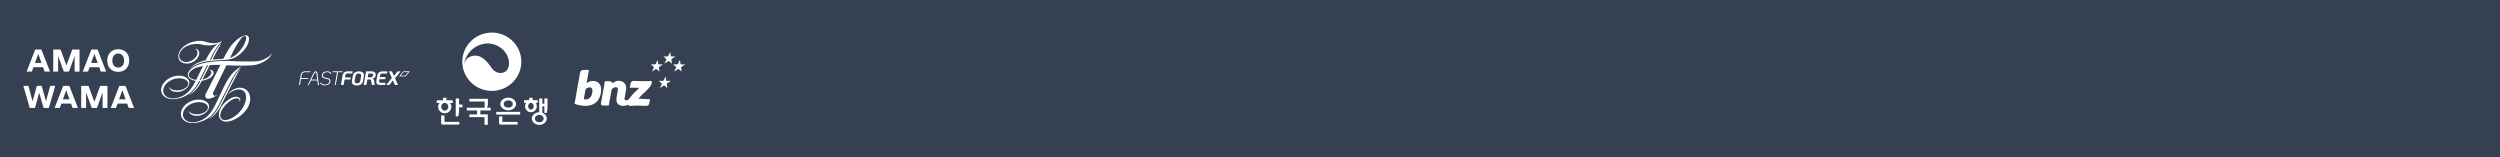 <svg xmlns="http://www.w3.org/2000/svg" xmlns:xlink="http://www.w3.org/1999/xlink" viewBox="0 0 1016 64" width="1016" height="64" style="color: #ffffff"><rect x="0" y="0" width="1016" height="64" fill="#354052"></rect>
	<symbol id="amao-wama" xmlns="http://www.w3.org/2000/svg" viewBox="0 0 48 48" fill="currentColor"><path d="M10.146 21.094h2.173l-3.496 -8.976h-2.504l-3.496 8.976h2.126l.638 -1.771h3.92l.639 1.771zm-3.922 -3.52l1.323 -3.684l1.323 3.685h-2.646zm18.095 -5.456h-2.953l-2.362 6.496l-2.386 -6.496h-2.976v8.976h1.984v-6.33l2.315 6.33h2.079l2.315 -6.33v6.33h1.984v-8.976zm8.646 8.976h2.173l-3.496 -8.976h-2.504l-3.496 8.976h2.126l.638 -1.771h3.92l.639 1.771zm-3.922 -3.52l1.323 -3.684l1.323 3.685h-2.646zm11.008 3.639c2.67 0 4.465 -1.843 4.465 -4.607c0 -2.787 -1.772 -4.606 -4.465 -4.606c-2.67 0 -4.464 1.843 -4.464 4.606c0 2.788 1.771 4.607 4.464 4.607zm0 -1.748c-1.44 0 -2.386 -1.134 -2.386 -2.859c0 -1.724 .945 -2.858 2.386 -2.858c1.441 0 2.386 1.134 2.386 2.858c0 1.725 -.945 2.859 -2.386 2.859zm-36.471 7.435l1.653 6.284l1.747 -6.284h1.96l1.749 6.236l1.724 -6.236h2.032l-2.599 8.977h-2.126l-1.771 -6.19l-1.748 6.19h-2.126l-2.575 -8.977h2.079zm16.606 0l3.496 8.977h-2.173l-.638 -1.772h-3.921l-.638 1.772h-2.126l3.496 -8.977h2.504zm-1.276 1.772l-1.322 3.685h2.645l-1.323 -3.685zm16.771 -1.772h-2.953l-2.362 6.496l-2.386 -6.496h-2.976v8.977h1.984v-6.331l2.315 6.33h2.079l2.315 -6.33v6.33h1.984v-8.976zm8.646 8.977h2.173l-3.496 -8.977h-2.504l-3.496 8.977h2.126l.638 -1.772h3.921l.638 1.772zm-3.921 -3.52l1.322 -3.685l1.323 3.685h-2.645z"/></symbol>
	<symbol id="by-nbrb" xmlns="http://www.w3.org/2000/svg" viewBox="0 0 48 48" fill="currentColor"><path d="M8.736 16.098a2.473 2.473 0 0 0 .877 1.052c1.135 .828 2.925 .943 4.585 .151c1.394 -.663 2.35 -1.794 2.666 -2.975c.036 -.123 .072 -.252 .086 -.375v-.007a1.958 1.958 0 0 0 -.28 -1.369c-.324 -.475 -.848 -.756 -1.459 -.835c.374 .201 .668 .49 .848 .857c.172 .353 .223 .756 .165 1.145c-.122 .872 -.726 1.578 -.833 1.693c-.942 1.023 -1.962 1.369 -2.135 1.434c-1.61 .677 -3.356 .31 -4.089 -.937c-.302 -.518 -.388 -1.11 -.294 -1.707a2.95 2.95 0 0 1 .215 -.75c.194 -.496 .618 -1.022 .913 -1.34c.093 -.107 .481 -.46 .604 -.554c.69 -.555 1.3 -.821 1.365 -.85c1.028 -.468 1.502 -.562 1.89 -.655c.604 -.152 1.617 -.224 1.746 -.224a9.1 9.1 0 0 1 1.682 .101c.287 .05 .862 .18 .862 .18c.187 .05 .374 .094 .568 .13c.453 .086 .92 .151 1.408 .18c1.869 .108 3.58 -.288 4.851 -1.001c-.036 .028 -.072 .064 -.108 .093c-1.782 1.11 -3.73 3.645 -5.246 6.952c-.366 .065 -1.272 .26 -2.472 .735c-1.875 .742 -3.442 1.822 -3.787 2.572c.532 -.649 2.005 -1.492 3.845 -2.133c.912 -.317 1.782 -.54 2.537 -.663c1.386 -.208 3.463 -.403 5.892 -.554c.266 -.015 .906 -.05 .942 -.05c0 0 1.847 -.066 3.01 -.346c.022 -.008 .037 -.015 .058 -.015c.424 -.094 .877 -.23 1.344 -.432a9.87 9.87 0 0 0 .877 -.454c.028 -.014 .108 -.065 .115 -.065c.682 -.396 1.372 -.9 2.04 -1.513c1.222 -1.116 2.128 -2.355 2.616 -3.486c.065 -.159 .194 -.461 .194 -.461a4.82 4.82 0 0 0 .094 -.296c.395 -1.246 .36 -2.247 -.201 -2.708c-.403 -.288 -.992 -.317 -1.69 -.101h-.013c-.03 .007 -.058 .021 -.094 .029c-.043 .014 -.086 .028 -.122 .043c-.115 .043 -.23 .086 -.345 .137c-.014 .007 -.022 .014 -.036 .021a4.942 4.942 0 0 0 -.388 .195c-1.236 .655 -2.666 1.858 -3.967 3.443c-.136 .166 -.38 .497 -.38 .497c-1.237 1.787 -2.954 5.043 -2.954 5.043c-.345 .029 -3.716 .209 -4.334 .26c.51 -1.002 .856 -1.665 .856 -1.665a58.08 58.08 0 0 1 2.853 -5.158c-.942 .937 -1.962 2.32 -2.86 3.962c-.216 .39 -.95 1.866 -1.481 2.91l-.481 .044l.898 -1.75a22.314 22.314 0 0 1 1.818 -3.084a20.863 20.863 0 0 1 2.35 -2.845a5.234 5.234 0 0 0 -.496 .245l.007 -.008c-1.214 .656 -2.953 .894 -4.8 .548c-.503 -.094 -1.696 -.476 -1.826 -.512c-1.43 -.396 -3.24 -.367 -5.102 .21a10.396 10.396 0 0 0 -2.975 1.44c-.158 .101 -.316 .21 -.467 .332c-1.387 1.087 -2.185 2.571 -2.228 3.904c.015 .036 -.05 .67 .266 1.34c-.007 0 -.007 0 0 0m21.336 -1.78l.259 -.54c.072 -.158 .251 -.518 .259 -.533c.079 -.165 .265 -.533 .273 -.547c.093 -.173 .18 -.353 .273 -.533c.014 -.03 .028 -.05 .043 -.08c.093 -.18 .194 -.367 .295 -.554c.194 -.36 .402 -.72 .625 -1.074c.618 -1.023 1.847 -2.788 1.854 -2.795c.007 -.007 .014 -.014 .021 -.029c.008 -.007 .295 -.389 .755 -.742c.086 -.05 .266 -.136 .266 -.136c.294 -.123 .582 -.137 .783 0c.23 .158 .316 .482 .266 .871a.543 .543 0 0 1 -.007 .094c-.029 .18 -.072 .374 -.13 .569c0 .007 -.007 .014 -.007 .022c-.05 .194 -.115 .389 -.187 .583c-.373 1.045 -1.006 2.197 -1.868 3.3c-.252 .324 -.517 .633 -.79 .929c-.137 .144 -.28 .288 -.425 .432l-.064 .065c-.137 .137 -.28 .26 -.424 .382c-.015 .014 -.029 .021 -.043 .036c-.137 .115 -.273 .223 -.41 .331a.196 .196 0 0 1 -.043 .036c-.137 .108 -.28 .202 -.417 .295c-.029 .015 -.05 .036 -.079 .05c-.136 .094 -.273 .18 -.402 .253c-.015 .007 -.022 .014 -.036 .022c-.13 .072 -.252 .13 -.374 .187c-.021 .014 -.043 .021 -.072 .036a2.958 2.958 0 0 1 -.438 .166c-.122 .036 -.244 .072 -.352 .093c.057 -.086 .532 -1.059 .596 -1.188m-7.574 23.967c.244 -.281 .481 -.555 .697 -.836c.941 -1.167 2.113 -3.602 2.113 -3.602l4.527 -8.882a21.53 21.53 0 0 1 1.811 -3.083a22.457 22.457 0 0 1 2.343 -2.853c-.633 .266 -1.387 .8 -2.17 1.527c-1.646 1.304 -3.22 3.444 -4.909 6.909l-3.248 6.815l-.467 .886c-.216 .504 -.668 1.224 -1.193 2.024c-.453 .691 -1.567 1.902 -1.804 2.11l-.014 .015a9.89 9.89 0 0 1 -1.437 1.059c-.173 .1 -.353 .202 -.532 .295c-.065 .03 -.496 .252 -.783 .36c-.094 .037 -.647 .281 -1.344 .44c-.108 .022 -.697 .166 -1.351 .209c-.158 .007 -.317 .021 -.467 .014c0 0 -.54 -.014 -.798 -.05c-1.366 -.21 -2.472 -.915 -2.918 -2.024c-.79 -1.96 .77 -4.438 3.478 -5.533a7.255 7.255 0 0 1 1.48 -.418c.008 0 .511 -.093 .69 -.115c2.228 -.238 4.154 .648 4.298 1.988c.144 1.333 -1.552 2.615 -3.78 2.853c-1.876 .202 -3.536 -.396 -4.096 -1.383c.014 .065 .021 .122 .043 .187c.496 1.6 2.738 2.32 5.002 1.614c2.263 -.706 3.693 -2.58 3.198 -4.179c-.166 -.533 -.525 -.958 -1.007 -1.275c-1.48 -1.03 -3.823 -1.21 -6.08 -.295c-3.147 1.268 -4.943 4.164 -4.016 6.47c.496 1.231 1.667 2.038 3.126 2.333c.424 .087 1.516 .26 3.111 -.014a11.22 11.22 0 0 0 1.898 -.505c1.674 -.59 3.09 -1.49 4.11 -2.52c.18 -.203 .489 -.541 .489 -.541m9.622 -15.697a52.996 52.996 0 0 1 1.689 -2.904c-.941 .937 -1.955 2.32 -2.853 3.963c-.215 .389 -.41 .785 -.596 1.167l-5.088 9.977c-.33 .713 -.805 1.534 -1.402 2.37c-1.128 1.592 -2.35 2.774 -3.118 3.105c.819 -.123 2.235 -1.268 3.528 -2.925a13.462 13.462 0 0 0 1.409 -2.204c.028 -.036 6.014 -11.779 6.431 -12.55m3.809 5.814c-2.17 -1.556 -5.52 -.598 -7.488 2.14c2.27 -2.118 5.052 -2.824 6.575 -1.535c.705 .605 1.028 1.55 1.006 2.644c0 .058 -.007 .108 -.014 .159l-.022 .31a6.9 6.9 0 0 1 -.194 1.037a11.245 11.245 0 0 1 -1.056 2.492c-.51 .894 -1.25 1.816 -2.185 2.658c-.158 .145 -.574 .49 -.618 .526c-.122 .094 -.46 .346 -.51 .382c-.122 .087 -.453 .31 -.496 .332l-.488 .295c-.144 .086 -.288 .158 -.431 .23c-.015 .008 -.03 .022 -.05 .03c-1.007 .49 -1.51 .554 -1.539 .568c-.927 .216 -1.717 .152 -2.249 -.245c-.007 -.007 -.208 -.18 -.216 -.201c-.344 -.433 -.388 -.822 -.402 -.908c-.122 -.728 .08 -1.635 .575 -2.55c.481 -.908 1.229 -1.866 2.192 -2.745c.064 -.057 .13 -.122 .194 -.187c.345 -.303 .69 -.576 1.035 -.836c1.516 -1.03 3.032 -1.347 3.614 -.67c.245 .288 .288 .713 .166 1.218c.309 -.476 .41 -.973 .23 -1.398c-.324 -.742 -1.416 -1.008 -2.588 -.699c0 0 -.56 .173 -1.063 .447c-.683 .346 -1.358 .807 -2.005 1.354c-2.71 2.342 -3.751 5.583 -2.328 7.233c.833 .965 2.328 1.167 3.966 .706c1.287 -.317 2.753 -1.045 4.154 -2.14c1.682 -1.318 2.882 -2.874 3.406 -4.235c1.057 -2.45 .647 -5.108 -1.171 -6.412m6.575 -12.001a9.56 9.56 0 0 1 -2.86 .54c-1.969 .072 -5.31 .014 -5.31 .014c-.762 .015 -4.614 -.173 -5.203 -.18c-.855 -.007 -1.76 -.029 -2.702 0c-2.846 .101 -5.383 .382 -7.115 .735c-.402 .08 -1.185 .288 -1.243 .302c-1.38 .39 -2.594 .93 -3.543 1.535c-.539 .331 -.999 .699 -1.358 1.102a4.47 4.47 0 0 0 -.23 .281a4.905 4.905 0 0 0 -.237 .36c-.31 .54 -.431 1.095 -.31 1.636c.245 1.123 1.474 1.887 3.12 2.125l-.324 .626c-.222 .505 -.668 1.225 -1.193 2.025c-.46 .698 -1.566 1.909 -1.803 2.118c-.007 0 -.015 .007 -.015 .014a9.998 9.998 0 0 1 -1.437 1.052c-.18 .108 -.352 .209 -.532 .295c-.064 .029 -.129 .058 -.194 .094c-.905 .44 -1.437 .569 -1.926 .699c-.1 .028 -.208 .05 -.309 .072c-.064 .014 -.136 .021 -.208 .036c-.539 .108 -1.308 .13 -1.308 .13c-1.725 -.015 -3.183 -.764 -3.715 -2.083c-.784 -1.966 .769 -4.444 3.478 -5.532c.1 -.058 .215 -.101 .323 -.137c.69 -.274 1.66 -.382 1.84 -.403c2.228 -.238 4.154 .648 4.297 1.98c.144 1.333 -1.552 2.616 -3.78 2.853c-1.875 .202 -3.535 -.396 -4.096 -1.383c.015 .058 .029 .123 .043 .18c.496 1.6 2.731 2.327 4.995 1.614c2.263 -.706 3.694 -2.58 3.198 -4.178c-.166 -.533 -.525 -.958 -1.006 -1.275c-1.48 -1.03 -3.816 -1.21 -6.08 -.303c-3.148 1.268 -4.944 4.171 -4.017 6.476c.395 .987 1.229 1.7 2.292 2.104c.884 .382 2.163 .389 2.163 .389c.381 0 .77 -.029 1.172 -.08c.819 -.093 1.66 -.295 2.508 -.59c1.674 -.59 3.097 -1.491 4.11 -2.521c.187 -.195 .496 -.526 .496 -.526c.244 -.281 .482 -.562 .697 -.836c.611 -.75 1.308 -2.024 1.732 -2.838c.151 0 .316 -.015 .467 -.03c-.036 .073 -.33 .656 -.453 .887c-.287 .54 -.646 1.11 -1.063 1.693c-1.128 1.592 -2.35 2.78 -3.119 3.105c.82 -.123 2.235 -1.268 3.529 -2.925a14.12 14.12 0 0 0 1.214 -1.83h.007s.158 -.302 .23 -.446c.08 -.152 .173 -.34 .288 -.555c.23 -.036 .46 -.072 .69 -.13a9.493 9.493 0 0 0 2.206 -.785c.079 -.043 .33 -.173 .373 -.195h-.007c1.157 -.691 1.79 -1.757 1.445 -2.55c-.252 -.576 -.963 -.871 -1.833 -.843c.453 .144 .79 .404 .927 .764c.367 .958 -.747 2.27 -2.486 2.94c-.166 .057 -.33 .114 -.489 .165c-.237 .072 -.546 .122 -.575 .13c.762 -1.484 1.948 -3.811 2.975 -5.821c.259 -.022 .518 -.043 .604 -.058c.61 -.057 2.63 -.086 3.09 -.072c.223 .007 .438 .015 .647 .029l-5.304 10.474l-.718 1.384c-.03 .064 -.058 .13 -.08 .187c-.136 .367 -.136 .77 .058 1.095c.13 .23 .338 .396 .568 .49c.108 .065 .273 .1 .474 .1h.029c.489 0 1.193 -.165 1.933 -.49c.769 -.33 1.394 -.756 1.71 -1.13c.007 -.008 .381 -.461 .388 -.461c-.007 .007 -.33 .324 -.517 .504a1.597 1.597 0 0 1 -.467 .302l-.065 .022s-.007 0 -.014 .007a.784 .784 0 0 1 -.848 -.26a.313 .313 0 0 1 -.043 -.05c-.007 -.007 -.007 -.014 -.015 -.014a.616 .616 0 0 1 -.115 -.274a.67 .67 0 0 1 -.021 -.173c0 -.072 .014 -.144 .029 -.208c.043 -.21 .115 -.382 .129 -.418l5.31 -10.907l.036 -.065c.475 .015 .956 .03 1.438 .05c3.823 .18 7.402 .152 9.335 -.064c.086 -.007 .172 -.022 .258 -.029c.662 -.086 1.186 -.194 1.538 -.324c.252 -.072 .496 -.144 .748 -.23c2.637 -.93 4.592 -2.608 5.145 -4.237c-.84 1.095 -2.25 2.104 -3.996 2.724m-26.783 8.046c-1.588 -.151 -2.76 -.785 -2.946 -1.736c-.266 -1.311 1.401 -2.78 3.816 -3.458c.309 -.086 .64 -.173 1.006 -.252c.316 -.065 .575 -.108 .92 -.173l-2.796 5.62zm1.905 -.043a5.684 5.684 0 0 1 -.482 .043c.093 -.187 2.982 -5.864 2.982 -5.864c.022 -.007 .475 -.05 .489 -.057c-1.05 2.067 -2.25 4.423 -2.99 5.878"/></symbol>
	<symbol id="fastforex" xmlns="http://www.w3.org/2000/svg" viewBox="0 0 48 48" fill="currentColor"><path d="M8.303 21c.211 0 .372 .07 .483 .211c.1 .14 .18 .382 .22 .714l.624 4.682h-.422l-.262 -1.909h-2.572l-.935 1.92h-.422l2.281 -4.683c.161 -.322 .312 -.563 .453 -.714a.727 .727 0 0 1 .552 -.221zm-2.16 0l-.06 .342h-1.91c-.442 0 -.794 .1 -1.055 .301c-.261 .201 -.442 .533 -.513 .985l-.2 1.136h2.863l-.05 .341h-2.884l-.422 2.422h-.412l.683 -3.91c.1 -.552 .312 -.964 .623 -1.225c.322 -.261 .774 -.392 1.347 -.392h1.99zm2.11 .402c-.1 0 -.19 .03 -.261 .11c-.08 .08 -.161 .222 -.262 .423l-1.195 2.431h2.381l-.331 -2.431c-.03 -.201 -.06 -.342 -.11 -.422a.254 .254 0 0 0 -.222 -.111zm2.593 5.065a1.866 1.866 0 0 1 -.754 -.704l.312 -.25c.17 .29 .381 .502 .643 .632c.26 .13 .572 .201 .944 .201s.704 -.06 .985 -.17c.281 -.111 .513 -.282 .663 -.493a1.17 1.17 0 0 0 .242 -.734c0 -.21 -.07 -.382 -.222 -.502a1.435 1.435 0 0 0 -.522 -.271a10.95 10.95 0 0 0 -.925 -.212c-.482 -.1 -.834 -.25 -1.055 -.442c-.23 -.19 -.341 -.472 -.341 -.824c0 -.331 .09 -.633 .27 -.884c.182 -.251 .433 -.452 .755 -.593c.321 -.14 .683 -.211 1.085 -.211c.904 0 1.487 .291 1.748 .874l-.311 .231a1.266 1.266 0 0 0 -.563 -.582a2.059 2.059 0 0 0 -.894 -.181c-.312 0 -.603 .05 -.854 .16a1.393 1.393 0 0 0 -.593 .473a1.18 1.18 0 0 0 -.211 .693c0 .272 .11 .483 .321 .623c.211 .14 .543 .251 .985 .342c.402 .07 .734 .16 .975 .251c.251 .1 .442 .231 .573 .392c.13 .16 .2 .382 .2 .653c0 .352 -.1 .653 -.29 .915a1.87 1.87 0 0 1 -.825 .613a3.31 3.31 0 0 1 -1.226 .22c-.442 0 -.814 -.07 -1.115 -.22zm15.033 -5.457c.643 0 1.146 .14 1.498 .412c.351 .271 .522 .663 .522 1.156c0 .16 -.01 .311 -.04 .442l-.302 1.688c-.24 1.337 -1.075 2.01 -2.532 2.01c-.663 0 -1.166 -.13 -1.507 -.402c-.342 -.271 -.513 -.653 -.513 -1.156c0 -.17 .01 -.321 .04 -.452l.302 -1.688c.241 -1.337 1.075 -2.01 2.532 -2.01zm-6.612 -.01l-.06 .342h-1.83l-.914 5.185h-.412l.905 -5.185h-1.83l.071 -.342h4.07zm11.727 0c.533 0 .955 .12 1.256 .362c.312 .24 .463 .583 .463 1.015c.01 .382 -.121 .713 -.362 1.015c-.241 .281 -.573 .472 -.985 .562c.261 .08 .432 .242 .533 .463c.1 .22 .17 .522 .21 .894l.151 1.216h-1.175l-.151 -1.226a2.766 2.766 0 0 0 -.12 -.583a.612 .612 0 0 0 -.242 -.321c-.11 -.07 -.271 -.11 -.482 -.11h-.794l-.392 2.24h-1.115l.974 -5.527h2.231zm-7.667 0l-.151 .864h-1.85c-.26 0 -.481 .06 -.652 .181c-.181 .12 -.292 .342 -.342 .663l-.13 .764h2.35l-.16 .864h-2.351l-.382 2.17h-1.116l.674 -3.788c.09 -.552 .321 -.974 .673 -1.276c.362 -.301 .884 -.442 1.588 -.442h1.849zm2.462 .884c-.372 0 -.663 .1 -.895 .292c-.23 .2 -.381 .482 -.442 .844l-.301 1.688c-.02 .14 -.03 .231 -.03 .292c0 .28 .08 .492 .25 .633c.162 .14 .403 .22 .724 .22c.362 0 .664 -.1 .895 -.29c.23 -.202 .382 -.483 .452 -.845l.301 -1.688c.02 -.14 .03 -.231 .03 -.292c0 -.28 -.08 -.492 -.25 -.633c-.161 -.14 -.413 -.22 -.734 -.22zm5.095 -.01h-1.176l-.261 1.548h1.175a.98 .98 0 0 0 .704 -.261a.916 .916 0 0 0 .271 -.684c0 -.2 -.07 -.351 -.2 -.452a.823 .823 0 0 0 -.513 -.15zm8.41 -.874l.815 1.839l1.457 -1.839h1.236l-2.251 2.834l1.196 2.683h-1.267l-.804 -1.819l-1.447 1.819h-1.236l2.25 -2.814l-1.203 -2.703h1.256zm-1.838 .01l-.151 .864h-1.849c-.281 0 -.502 .06 -.663 .191c-.161 .13 -.282 .352 -.332 .653l-.11 .603h2.351l-.15 .865h-2.352l-.11 .603c-.02 .09 -.02 .18 -.02 .25c0 .202 .06 .352 .18 .453c.12 .1 .302 .15 .553 .15h1.859l-.15 .865h-1.86c-.583 .03 -1.015 -.08 -1.296 -.292c-.282 -.21 -.422 -.532 -.422 -.954c0 -.171 .01 -.322 .04 -.452l.372 -2.08c.09 -.553 .321 -.975 .673 -1.277c.362 -.301 .884 -.442 1.588 -.442h1.849zm9.044 -.01l-1.296 1.648c-.191 .231 -.473 .382 -.724 .382h-2.28l1.306 -1.648c.181 -.231 .463 -.382 .724 -.382h2.27zm-.623 .301h-1.658a.64 .64 0 0 0 -.416 .196l-.067 .076l-.914 1.165h1.658c.16 0 .362 -.11 .482 -.27l.915 -1.167z"/></symbol>
	<symbol id="kr-bok" xmlns="http://www.w3.org/2000/svg" viewBox="0 0 48 48" fill="currentColor"><path d="M22.243 42.707v-4.221h-3.008v-1.594h4.19v-1.123l-1.455 .002c.15 -.355 .332 -.95 .332 -1.747v-1.874h-7.544v1.117h6.2v2.503h-7.262v1.122h4.192v1.594h-3.13v1.117h6.14v3.104h1.345zm3.43 -4.125h9.73v-1.116h-9.73v1.116zm2.49 2.933v-2.213h-1.344v2.74c0 .321 .278 .59 .608 .59h6.949v-1.117h-6.214m2.378 -5.789c-1.07 0 -1.838 -.612 -1.838 -1.455c0 -.844 .769 -1.462 1.838 -1.462c1.065 0 1.837 .618 1.837 1.462c0 .843 -.772 1.455 -1.837 1.455m0 -4.027c-1.761 0 -3.194 1.153 -3.194 2.572c0 1.39 1.463 2.566 3.194 2.566c1.728 0 3.189 -1.176 3.189 -2.566c0 -1.419 -1.431 -2.572 -3.19 -2.572m-25.793 6.32c1.486 0 2.694 -1.17 2.694 -2.61c0 -.62 -.235 -1.153 -.644 -1.548l1.194 .001v-1.122h-2.523v-.988h-1.437v.988h-2.53v1.122h1.197a2.107 2.107 0 0 0 -.642 1.548c0 1.439 1.206 2.61 2.69 2.61zm5.45 1.277s.364 -1.117 .364 -2.378v-1.31h1.393v-1.118h-1.393v-2.47h-1.347v7.275h.983zm-5.45 -2.33c-.776 0 -1.432 -.72 -1.432 -1.568c0 -.854 .656 -1.573 1.432 -1.573c.781 0 1.436 .72 1.436 1.573c0 .849 -.655 1.568 -1.436 1.568zm5.908 5.665v-1.116h-6.024v-2.6h-1.342v3.126c0 .322 .28 .59 .608 .59h6.758zm29.113 -5.02c1.315 0 2.382 -1.086 2.382 -2.422c0 -.54 -.187 -1.009 -.512 -1.365h.906v-1.116h-2.055v-.956h-1.438v.956h-2.051v1.117l.9 -.001a1.984 1.984 0 0 0 -.51 1.365c0 1.336 1.065 2.422 2.38 2.422zm3.395 5.139c1.644 0 3.035 -1.171 3.035 -2.55c0 -1.037 -.733 -1.932 -1.784 -2.335v-2.644h.816v2.685h.913s.358 -.966 .358 -2.379v-3.506h-1.271v2.126h-.817v-2.126h-1.271l-.001 5.618l-.162 .003c-1.585 .08 -2.847 1.197 -2.847 2.558c0 1.379 1.388 2.55 3.031 2.55zm-3.395 -6.213c-.608 0 -1.124 -.623 -1.124 -1.36c0 -.74 .516 -1.363 1.124 -1.363c.61 0 1.126 .623 1.126 1.364c0 .736 -.515 1.359 -1.126 1.359zm3.395 5.15c-.998 0 -1.755 -.646 -1.755 -1.487c0 -.855 .757 -1.505 1.755 -1.505c1.02 0 1.755 .634 1.755 1.505c0 .858 -.734 1.487 -1.755 1.487zm-19.255 -36.437c6.518 .019 11.806 5.172 11.949 11.572l.003 .301l-.004 .131c-.09 6.366 -5.26 11.513 -11.68 11.67l-.303 .004h-.035a12.009 12.009 0 0 1 -10.306 -5.852l-.157 -.27a11.672 11.672 0 0 1 -1.484 -5.336l-.006 -.416c.02 -6.438 5.238 -11.66 11.718 -11.801l.305 -.003zm.438 15.035a5.348 5.348 0 0 0 .622 .54a4.813 4.813 0 0 0 .713 .43a4.13 4.13 0 0 0 1.518 .406l.02 .001l.043 .002l.134 .004h.068c.054 0 .107 -.002 .16 -.005l.038 -.002a3.67 3.67 0 0 0 .26 -.026l.023 -.003a3.556 3.556 0 0 0 1.019 -.305l.019 -.01l.033 -.016l.17 -.09c2.347 -1.33 2.337 -5.976 -.738 -8.987l-.196 -.186c-.79 -.725 -3.654 -2.986 -7.746 -2.207l-.317 .066c-4.21 .95 -7.163 4.528 -7.59 8.468l-.025 .27c.19 -1.783 1.171 -3.243 3.047 -3.796l.23 -.062c.386 -.096 .76 -.15 1.128 -.164l.219 -.003c2.326 .016 4.329 1.697 6.602 5.007l.095 .135l.096 .133c.07 .086 .141 .17 .215 .25l.112 .12z"/></symbol>
	<symbol id="nz-bnz" xmlns="http://www.w3.org/2000/svg" viewBox="0 0 48 48" fill="currentColor"><path d="M19.322 24.844c1.927 0 3.046 1.073 3.143 2.822c.027 .498 -.112 1.055 -.162 1.572l-.478 2.691c-.106 .899 .554 1.084 1.717 .467c.445 -.75 1.323 -1.748 1.848 -2.33c.84 -.932 2.184 -1.929 2.321 -2.355c-.322 -.044 -1.836 -.083 -2.401 -.084c-.565 -.003 -1.23 .036 -1.376 .078c0 0 .234 -1.264 .369 -1.847c.157 -.682 .559 -.962 1.406 -.962c.993 0 2.855 .088 4.346 .088c1.21 0 1.859 -.03 2.774 -.09c.291 1.333 -.666 2.378 -1.49 3.278c-.825 .901 -1.603 1.554 -2.035 1.96c-.913 .86 -1.458 1.539 -1.79 2.052c.73 -.057 1.654 -.006 2.527 .05c.62 .04 1.356 .086 2.114 .014a23.75 23.75 0 0 1 -.31 1.747c-.167 .779 -.558 1.042 -1.295 1.03c-1.87 -.029 -2.377 -.123 -3.814 -.123c-.919 0 -1.761 .118 -2.509 .118c-.654 .006 -.942 -.25 -1.052 -.492c-.437 .341 -1.316 .528 -2.134 .495c-.704 -.028 -1.406 -.26 -1.903 -.776c-.376 -.338 -.758 -1.23 -.605 -2.345c0 0 .552 -3.251 .587 -3.47c.115 -.704 -.358 -.97 -.901 -.97c-.843 0 -1.517 .663 -1.659 .973l-1.153 6.445h-.266l-.13 -.001h-.306l-.499 -.002h-.305l-.131 -.001h-.27c-.999 0 -1.394 -.16 -1.185 -1.284l1.515 -8.59h.263l.129 .001h.3l.164 .001h.328l.156 .001l.272 .001h.259c1.086 .055 1.232 .867 1.232 .867c.574 -.493 1.338 -1.03 2.39 -1.03zm-12.872 -4.414h.886l-.963 5.48c.55 -.624 1.641 -1.042 2.573 -1.006c2.052 .078 3.337 1.216 3.337 3.444c0 4.268 -2.53 6.67 -6.298 6.67c-1.474 0 -3.169 -.32 -4.484 -.822l2.191 -12.36c.172 -1.01 .57 -1.407 1.806 -1.407h.729l.223 .001zm1.108 7.082c-.666 0 -1.495 .592 -1.61 .838l-.688 3.938c.338 .097 .42 .099 .857 .099c1.56 0 2.645 -1.486 2.645 -3.563c0 -.953 -.444 -1.312 -1.204 -1.312zm30.938 -4.453c.241 1.556 .241 1.555 .243 1.556l.02 .071c.047 .11 .156 .183 .284 .183h1.638l-1.453 .942l-.03 .02l-.07 .054a.421 .421 0 0 0 -.137 .355c.002 .003 .243 1.56 .243 1.56l-.147 -.12l-.253 -.21l-.762 -.633c-.112 -.092 -.292 -.09 -.43 -.002l-.608 .393l-.277 .18l-.605 .392l.762 -1.544l.006 -.013c.075 -.15 .048 -.32 -.061 -.41l-1.163 -.965l1.639 .001c.157 0 .32 -.106 .39 -.25l.034 -.068l.28 -.568l.144 -.29l.313 -.634zm-3.224 -6.705l.241 1.556a.302 .302 0 0 0 .304 .256h1.638l-1.486 .963c-.143 .092 -.226 .263 -.203 .408l.243 1.56l-1.163 -.964c-.11 -.092 -.292 -.092 -.429 -.001l-1.489 .965c.644 -1.31 .748 -1.517 .764 -1.551l.032 -.083a.32 .32 0 0 0 -.09 -.334c0 -.003 -1.162 -.965 -1.162 -.965h1.638a.46 .46 0 0 0 .392 -.25l.033 -.068l.737 -1.492zm9.045 0c.243 1.557 .243 1.555 .242 1.558c.024 .15 .151 .254 .304 .254h1.637l-1.486 .963c-.143 .092 -.226 .263 -.204 .408c.002 .003 .243 1.56 .243 1.56l-1.16 -.961l-.063 -.04a.387 .387 0 0 0 -.368 .036l-1.49 .965l.568 -1.15l.066 -.134l.132 -.267l.033 -.083a.32 .32 0 0 0 -.09 -.334l-1.163 -.965h1.637c.157 0 .32 -.105 .391 -.25l.77 -1.56zm-3.952 -3.229l.241 1.553a.303 .303 0 0 0 .305 .258h1.638l-1.486 .963c-.143 .092 -.226 .263 -.204 .408c.002 .003 .243 1.56 .243 1.56l-1.163 -.963c-.111 -.093 -.29 -.091 -.428 -.002l-1.49 .963l.66 -1.337l.042 -.086l.06 -.12l.005 -.013c.075 -.15 .048 -.32 -.06 -.411l-1.162 -.965h1.637c.157 0 .32 -.106 .39 -.251c.002 0 .15 -.298 .316 -.633l.143 -.29l.313 -.634z"/></symbol>

	<use xlink:href="#amao-wama" x="8" y="8" width="48" height="48" />
	<use xlink:href="#by-nbrb" x="64" y="8" width="48" height="48" />
	<use xlink:href="#fastforex" x="120" y="8" width="48" height="48" />
	<use xlink:href="#kr-bok" x="176" y="8" width="48" height="48" />
	<use xlink:href="#nz-bnz" x="232" y="8" width="48" height="48" />

</svg>